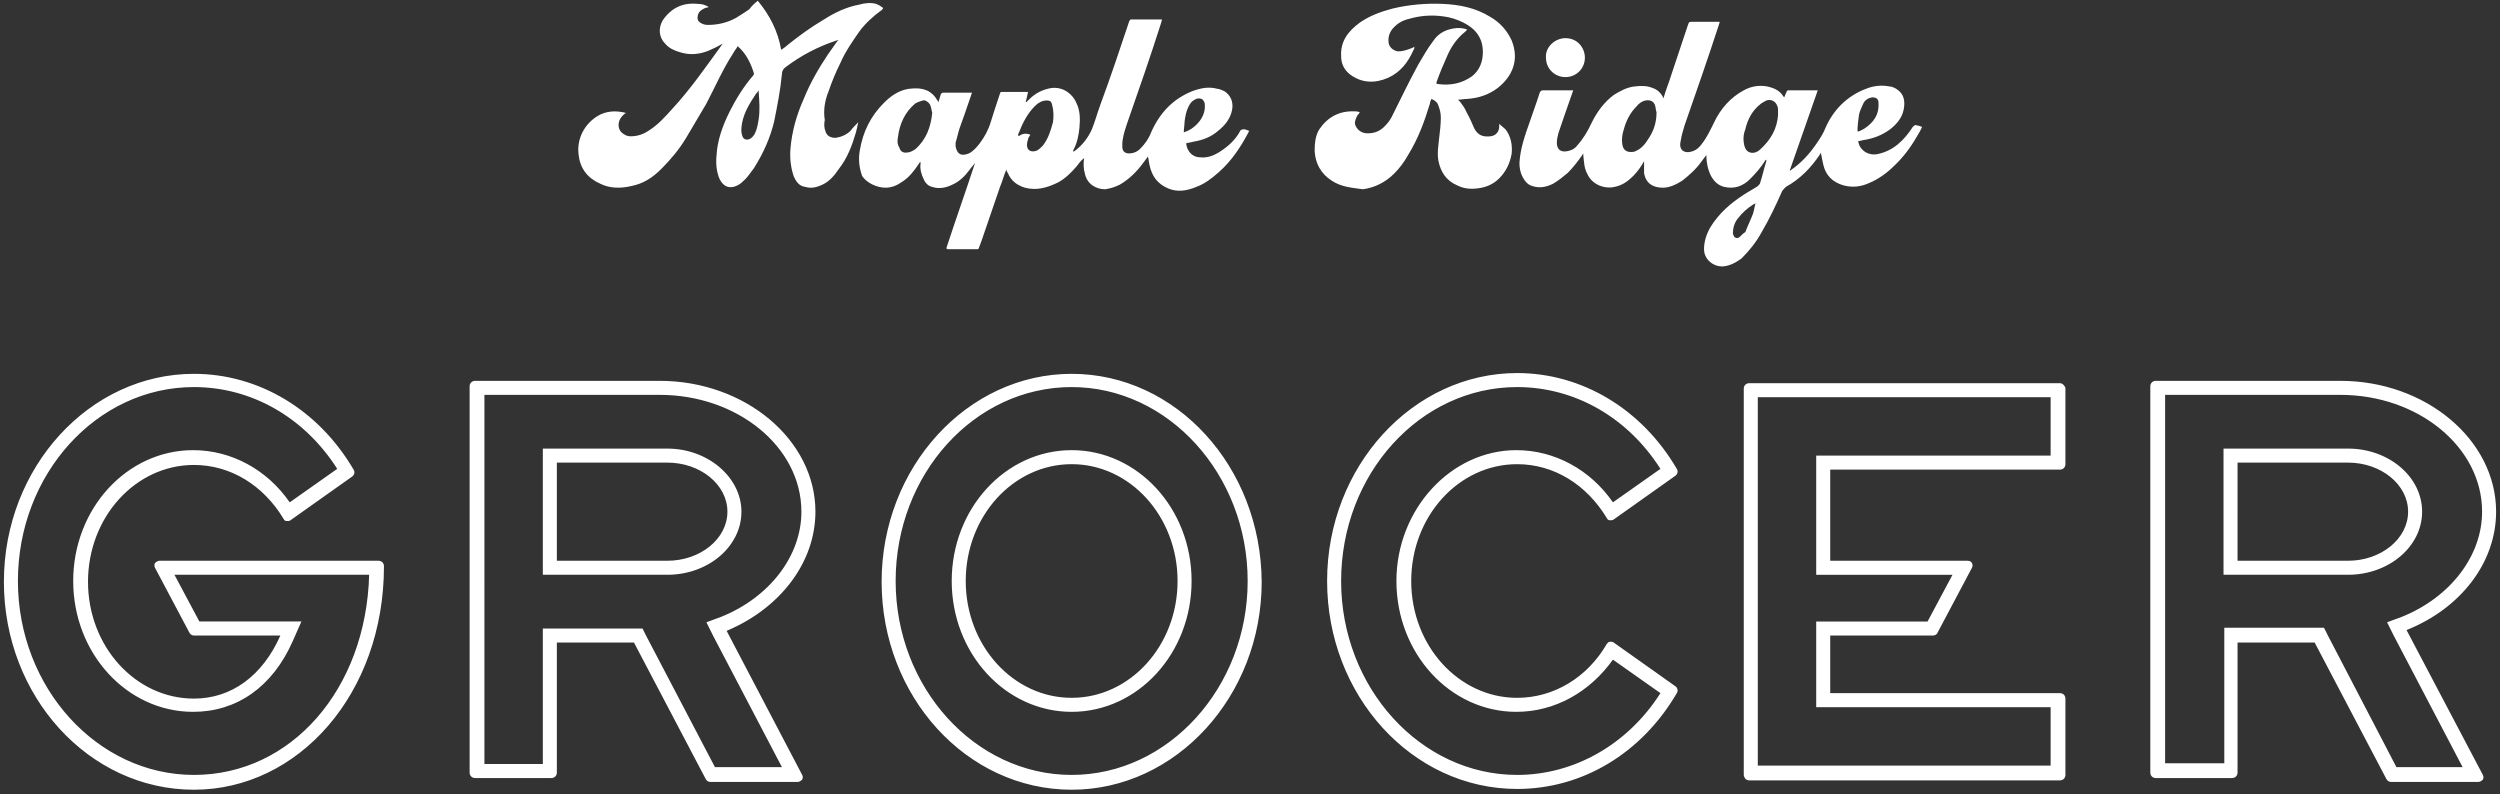 <?xml version="1.0" encoding="utf-8"?>
<!-- Generator: Adobe Illustrator 28.1.0, SVG Export Plug-In . SVG Version: 6.00 Build 0)  -->
<svg version="1.1" id="Layer_1" xmlns="http://www.w3.org/2000/svg" xmlns:xlink="http://www.w3.org/1999/xlink" x="0px" y="0px"
	 width="321px" height="102px" viewBox="0 0 321 102" style="enable-background:new 0 0 321 102;" xml:space="preserve">
<rect x="0" y="0" width="321" height="102" fill="#333333" stroke="none"/>
<style type="text/css">
	.st0{fill:#FFFFFF;}
</style>
<path class="st0" d="M137.6,48c-13.4,0-24.4,12-24.4,26.7s10.9,26.7,24.4,26.7c13.4,0,24.4-12,24.4-26.7C161.9,59.9,151,48,137.6,48
	z M137.6,99.5c-12.4,0-22.6-11.2-22.6-24.9c0-13.7,10.1-24.9,22.6-24.9c12.4,0,22.6,11.2,22.6,24.9S150,99.5,137.6,99.5z
	 M137.6,57.8c-8.5,0-15.4,7.5-15.4,16.8c0,9.3,6.9,16.8,15.4,16.8c8.5,0,15.4-7.5,15.4-16.8S146.1,57.8,137.6,57.8z M137.6,89.6
	c-7.5,0-13.6-6.7-13.6-15c0-8.3,6.1-15,13.6-15c7.5,0,13.6,6.7,13.6,15C151.2,82.9,145.1,89.6,137.6,89.6z M48.6,72H20.5
	c-0.2,0-0.4,0.1-0.6,0.3c-0.1,0.2-0.1,0.4,0,0.6l4.4,8.3c0.1,0.2,0.3,0.4,0.6,0.4H36c-2.3,5.2-6.3,8.1-11.1,8.1
	c-7.5,0-13.6-6.7-13.6-15s6.1-15,13.6-15c4.7,0,8.9,2.6,11.5,6.9c0.1,0.2,0.2,0.3,0.4,0.3c0,0,0.1,0,0.1,0c0.1,0,0.3,0,0.4-0.1
	l7.9-5.6c0.3-0.2,0.4-0.6,0.2-0.9C40.9,52.6,33.2,48,24.9,48c-13.4,0-24.4,12-24.4,26.7c0,14.7,10.9,26.7,24.4,26.7
	c13.4,0,24.4-12.3,24.4-28.7C49.3,72.3,49,72,48.6,72L48.6,72z M24.9,99.5c-12.4,0-22.6-11.2-22.6-24.9c0-13.7,10.1-24.9,22.6-24.9
	c7.4,0,14.2,3.9,18.4,10.5l-6.1,4.3c-2.9-4.2-7.5-6.7-12.4-6.7c-8.5,0-15.4,7.5-15.4,16.8s6.9,16.8,15.4,16.8
	c5.6,0,10.2-3.2,12.8-9.1l1.1-2.5H25.6l-3.2-6h25C47,88.5,37.4,99.5,24.9,99.5L24.9,99.5z M264.5,49.2h-39.9c-0.4,0-0.7,0.3-0.7,0.7
	v49.6c0,0.2,0.1,0.3,0.2,0.5c0.1,0.1,0.3,0.2,0.5,0.2h39.9c0.4,0,0.7-0.3,0.7-0.7v-9.8c0-0.4-0.3-0.7-0.7-0.7H235v-7.4h13.2
	c0.2,0,0.5-0.1,0.6-0.4l4.4-8.3c0.1-0.2,0.1-0.4,0-0.6c-0.1-0.2-0.3-0.3-0.6-0.3H235V60.3h29.5c0.4,0,0.7-0.3,0.7-0.7v-9.8
	C265.1,49.5,264.8,49.2,264.5,49.2L264.5,49.2z M263.3,58.5h-30.1v15.3h17.5l-3.2,6h-14.3v11h30.1v7.5h-37.6V51h37.6V58.5z
	 M104.7,65.7c0-9.2-9-16.8-20-16.8H61c-0.4,0-0.7,0.3-0.7,0.7v49.6c0,0.4,0.3,0.7,0.7,0.7h9.8c0.4,0,0.7-0.3,0.7-0.7V82.5h9.9
	l9.2,17.5c0.1,0.2,0.3,0.4,0.6,0.4h11.2c0.2,0,0.4-0.1,0.6-0.3c0.1-0.2,0.1-0.4,0-0.6l-9.7-18.5C100.2,78.1,104.7,72.2,104.7,65.7
	L104.7,65.7z M92.6,79.2l-1.9,0.7l0.9,1.8l8.8,16.8h-8.6L83,81.7l-0.5-1H69.7v17.4h-7.5V50.7h22.5c10,0,18.2,6.7,18.2,15
	C102.9,71.4,98.8,76.7,92.6,79.2L92.6,79.2z M85.7,57.6h-16v16.2h16c5.2,0,9.5-3.6,9.5-8.1C95.2,61.3,90.9,57.6,85.7,57.6L85.7,57.6
	z M85.7,72H71.5V59.4h14.2c4.2,0,7.7,2.8,7.7,6.3C93.4,69.2,89.9,72,85.7,72L85.7,72z M309,80.9c7-2.8,11.5-8.7,11.5-15.2
	c0-9.2-9-16.8-20-16.8h-23.7c-0.4,0-0.7,0.3-0.7,0.7v49.6c0,0.4,0.3,0.7,0.7,0.7h9.8c0.4,0,0.7-0.3,0.7-0.7V82.5h9.9l9.2,17.5
	c0.1,0.2,0.3,0.4,0.6,0.4h11.2c0.2,0,0.4-0.1,0.6-0.3c0.1-0.2,0.1-0.4,0-0.6L309,80.9L309,80.9z M307.7,98.5l-8.8-16.9l-0.5-1h-12.8
	v17.4H278V50.7h22.5c10,0,18.2,6.7,18.2,15c0,5.7-4.1,11-10.3,13.5l-1.9,0.7l0.9,1.8l8.8,16.8L307.7,98.5L307.7,98.5z M311,65.7
	c0-4.5-4.3-8.1-9.5-8.1h-16v16.2h16C306.7,73.8,311,70.2,311,65.7L311,65.7z M301.5,72h-14.2V59.4h14.2c4.2,0,7.7,2.8,7.7,6.3
	C309.2,69.2,305.7,72,301.5,72L301.5,72z M194.8,59.6c4.7,0,8.9,2.6,11.5,6.9c0.1,0.2,0.2,0.3,0.4,0.3c0,0,0.1,0,0.1,0
	c0.1,0,0.3,0,0.4-0.1l7.9-5.6c0.3-0.2,0.4-0.6,0.2-0.9c-4.5-7.7-12.2-12.3-20.5-12.3c-13.4,0-24.4,12-24.4,26.7
	c0,14.7,10.9,26.7,24.4,26.7c8.4,0,16-4.6,20.5-12.3c0.2-0.3,0.1-0.7-0.2-0.9l-7.9-5.6c-0.1-0.1-0.2-0.1-0.4-0.1c0,0-0.1,0-0.1,0
	c-0.2,0-0.3,0.2-0.4,0.3c-2.5,4.3-6.8,6.9-11.5,6.9c-7.5,0-13.6-6.7-13.6-15S187.3,59.6,194.8,59.6L194.8,59.6z M179.3,74.6
	c0,9.3,6.9,16.8,15.4,16.8c4.9,0,9.4-2.5,12.4-6.7l6.1,4.3c-4.2,6.6-11.1,10.5-18.4,10.5c-12.4,0-22.6-11.2-22.6-24.9
	s10.1-24.9,22.6-24.9c7.4,0,14.2,3.9,18.4,10.5l-6.1,4.3c-2.9-4.2-7.5-6.7-12.4-6.7C186.3,57.8,179.3,65.4,179.3,74.6L179.3,74.6z
	 M113.7,24.1c0.8,0,1.5-0.3,2.2-0.8c0.9-0.6,1.5-1.4,2.1-2.3c0-0.1,0.1-0.1,0.2-0.2c0,0.1,0,0.2,0,0.2c-0.1,0.7,0.1,1.4,0.4,2
	c0.2,0.5,0.6,0.9,1.1,1c0.9,0.3,1.8,0.1,2.6-0.3c0.9-0.4,1.6-1.1,2.2-1.9c0.2-0.3,0.5-0.6,0.7-0.9c-1.2,3.7-2.5,7.3-3.7,11
	c0.1,0,0.1,0.1,0.2,0.1c1.3,0,2.5,0,3.8,0c0.1,0,0.2-0.1,0.2-0.2c0.1-0.3,0.2-0.5,0.3-0.8c0.8-2.3,1.6-4.7,2.4-7
	c0.3-0.7,0.5-1.5,0.8-2.2c0.1,0.2,0.1,0.3,0.2,0.4c0.4,1,1.2,1.6,2.2,1.9c1.5,0.4,2.9,0,4.3-0.7c0.9-0.5,1.6-1.2,2.3-2
	c0.3-0.4,0.6-0.8,1-1.1c-0.1,0.7-0.1,1.3,0.1,2c0.3,1.4,1.5,2,2.6,2c0.7-0.1,1.3-0.3,1.9-0.6c1.2-0.7,2.2-1.7,3-2.8
	c0.2-0.3,0.4-0.5,0.6-0.8c0.1,0.4,0.1,0.7,0.2,1.1c0.3,1.4,1,2.4,2.4,3c1.2,0.5,2.4,0.3,3.6-0.2c1.1-0.4,2-1.1,2.9-1.9
	c1.6-1.4,2.8-3.2,3.8-5.1c0-0.1,0.1-0.1,0.1-0.2c-0.1,0-0.2-0.1-0.3-0.1c-0.2-0.1-0.3-0.1-0.5-0.1c-0.1,0-0.2,0.1-0.3,0.1
	c-0.6,1.2-1.6,2.1-2.7,2.8c-0.8,0.5-1.6,0.8-2.5,0.7c-1,0-1.7-0.8-1.8-1.8c0.3-0.1,0.6-0.1,0.9-0.2c1.2-0.2,2.3-0.6,3.2-1.4
	c0.9-0.7,1.6-1.6,1.8-2.7c0.2-1-0.2-1.9-1-2.4c-0.3-0.1-0.6-0.3-0.9-0.3c-1.1-0.3-2.1-0.1-3.2,0.3c-2.5,1-4.2,2.8-5.3,5.3
	c-0.3,0.8-0.8,1.5-1.4,2.1c-0.4,0.4-0.9,0.6-1.4,0.6c-0.6,0-0.9-0.3-0.9-0.9c0-0.4,0-0.7,0.1-1.1c0.1-0.6,0.3-1.2,0.5-1.8
	c1.5-4.3,3-8.6,4.4-13c0-0.1,0.1-0.3,0.1-0.4c-1.4,0-2.7,0-4,0c-0.1,0-0.1,0.1-0.2,0.2c-1.2,3.6-2.4,7.2-3.7,10.7
	c-0.4,1.1-0.7,2.2-1.1,3.2c-0.5,1.1-1.2,2-2.1,2.7c-0.1,0.1-0.2,0.1-0.3,0.2c0-0.1,0-0.1,0-0.1c0-0.1,0-0.1,0-0.1
	c0.5-0.9,0.7-1.9,0.8-2.9c0.1-1.1,0.1-2.2-0.4-3.2c-0.4-1-1.6-2.1-3.2-1.9c-1.2,0.2-2.1,0.7-2.9,1.5c-0.1,0.1-0.2,0.2-0.3,0.3
	c0,0-0.1,0-0.1,0c0.1-0.4,0.2-0.8,0.3-1.3c-1.2,0-2.3,0-3.4,0c-0.1,0-0.2,0.1-0.2,0.2c-0.4,1.2-0.8,2.4-1.2,3.7
	c-0.3,1-0.8,1.9-1.4,2.7c-0.4,0.5-0.8,1-1.4,1.3c-1,0.4-1.5,0.1-1.7-0.9c0-0.2,0-0.3,0-0.5c0.2-0.6,0.3-1.2,0.5-1.8
	c0.5-1.4,1-2.8,1.5-4.3c0-0.1,0.1-0.2,0.1-0.3c-0.1,0-0.1,0-0.1,0c-1.2,0-2.4,0-3.6,0c-0.2,0-0.2,0.1-0.3,0.2
	c-0.1,0.3-0.2,0.7-0.3,1c-0.1-0.1-0.1-0.2-0.2-0.3c-0.3-0.5-0.6-0.8-1.1-1.1c-0.8-0.4-1.6-0.4-2.5-0.3c-1.3,0.2-2.3,0.9-3.2,1.8
	c-1.7,1.7-2.7,3.7-3.1,6.1c-0.2,1.1-0.1,2.2,0.3,3.3C111.3,23.5,112.6,24.1,113.7,24.1L113.7,24.1z M152.1,15.6
	c0.1-0.7,0.2-1.3,0.5-1.9c0.2-0.4,0.4-0.7,0.8-0.9c0.3-0.2,0.6-0.2,0.9-0.1c0.3,0.2,0.4,0.5,0.4,0.8c0.1,1.5-1.1,2.8-2.2,3.3
	c-0.2,0.1-0.3,0.1-0.5,0.2C152,16.5,152.1,16,152.1,15.6L152.1,15.6z M130.8,17.1c0.5-1.3,1.1-2.5,2.1-3.5c0.4-0.4,0.9-0.7,1.5-0.7
	c0.4,0,0.6,0.1,0.7,0.6c0.2,0.7,0.2,1.5,0.1,2.2c-0.3,1.1-0.6,2.1-1.3,3c-0.2,0.2-0.5,0.5-0.7,0.6c-0.6,0.3-1.2,0.1-1.3-0.4
	c-0.1-0.3,0-0.7,0.1-1c0-0.2,0.2-0.4,0.3-0.6c-0.5-0.2-1-0.2-1.5,0.2C130.7,17.3,130.7,17.2,130.8,17.1L130.8,17.1z M115.3,17.6
	c0.2-1.7,0.9-3.2,2.2-4.3c0.3-0.2,0.7-0.3,1-0.4c0.3-0.1,0.7,0.2,0.9,0.5c0.2,0.4,0.2,0.8,0.3,1.1c-0.2,1.9-0.8,3.4-2.1,4.6
	c-0.4,0.3-0.8,0.5-1.3,0.5c-0.4,0-0.7-0.2-0.8-0.6C115.2,18.5,115.2,18.1,115.3,17.6L115.3,17.6z M106.4,11.7
	c0.4-1.2,0.9-2.4,1.5-3.6c0.6-1.4,1.5-2.7,2.4-4c0.8-1.1,1.8-2,2.9-2.8c0.2-0.2,0.3-0.3,0-0.4c-0.2-0.2-0.5-0.3-0.7-0.4
	c-0.7-0.2-1.5-0.1-2.2,0.1c-1.6,0.3-3.1,1-4.5,1.9c-1.7,1-3.2,2.1-4.7,3.3c-0.2,0.2-0.5,0.4-0.8,0.6c-0.4-2.4-1.5-4.5-3-6.3
	c-0.4,0.3-0.8,0.7-1.1,1.1C95.6,1.6,95,2,94.5,2.3c-1.1,0.6-2.3,0.9-3.6,0.9c-0.4,0-0.7-0.1-1-0.3c-0.3-0.2-0.4-0.5-0.3-0.9
	c0.1-0.6,0.6-0.8,1-1C90.7,1,90.8,1,91,0.9c-0.5-0.3-0.9-0.4-1.4-0.4c-1.9-0.2-3.4,0.5-4.5,2.1c-0.6,1-0.5,2.2,0.3,3
	c0.5,0.6,1.2,0.9,1.9,1.1C88.5,7.1,89.8,7,91,6.5c0.7-0.3,1.3-0.6,1.8-0.9c-2.1,2.9-4.1,5.8-6.5,8.4c-0.9,1-1.8,2-2.9,2.7
	c-0.7,0.5-1.5,0.8-2.4,0.8c-0.5,0-0.9-0.2-1.3-0.6c-0.5-0.7-0.3-1.6,0.4-2.2c0.1-0.1,0.1-0.1,0.3-0.2c-0.2,0-0.3-0.1-0.5-0.1
	c-1-0.2-2.1-0.1-3,0.4c-1.8,1-2.9,3-2.6,5.1c0.2,1.8,1.2,3,2.8,3.7c1.2,0.6,2.6,0.6,3.9,0.3c1.6-0.3,2.8-1.1,3.9-2.2
	c1.2-1.2,2.3-2.5,3.2-4c0.9-1.5,1.7-2.9,2.6-4.4c1.1-2.1,2.1-4.4,3.4-6.4c0.2-0.4,0.5-0.7,0.7-1.1C94.7,6,94.8,6,94.8,6
	c1,0.9,1.6,2.1,2,3.4c0,0.1,0,0.2-0.1,0.3c-1.2,1.4-2.2,3-3,4.6c-0.9,1.8-1.6,3.7-1.7,5.7c-0.1,1,0,2.1,0.4,3c0.5,1,1.3,1.3,2.3,0.8
	c0.4-0.2,0.7-0.5,1-0.8c0.4-0.4,0.7-0.9,1.1-1.4c1.2-1.9,2.1-3.9,2.6-6c0.4-2,0.8-4,1-6.1c0-0.4,0.2-0.7,0.5-0.9
	c2-1.5,4.1-2.6,6.5-3.4c0.1,0,0.2,0,0.3-0.1c-0.1,0.1-0.1,0.2-0.2,0.2c-0.4,0.6-0.8,1.1-1.2,1.7c-1.2,1.8-2.3,3.7-3.1,5.7
	c-0.9,2-1.5,4.1-1.7,6.3c-0.1,1.2,0,2.4,0.4,3.6c0.3,0.7,0.7,1.3,1.5,1.4c0.7,0.2,1.3,0.1,2-0.2c1-0.4,1.7-1.2,2.3-2.1
	c1.1-1.4,1.7-3,2.2-4.7c0.1-0.4,0.2-0.8,0.3-1.3c-0.4,0.4-0.7,0.7-1,1.1c-0.5,0.5-1.2,0.8-1.9,0.9c-0.6,0-1.1-0.2-1.3-0.8
	c-0.2-0.5-0.2-1-0.1-1.5C105.7,14.2,105.9,12.9,106.4,11.7L106.4,11.7z M97.4,15.4c-0.1,0.6-0.2,1.2-0.5,1.8
	c-0.2,0.3-0.4,0.6-0.8,0.7c-0.4,0.1-0.7-0.1-0.8-0.5c-0.2-0.6-0.1-1.1,0-1.7c0.3-1.4,1-2.5,1.8-3.7c0.1-0.1,0.2-0.2,0.3-0.4
	C97.5,13,97.6,14.2,97.4,15.4L97.4,15.4z M226.2,29.8c1-1.7,1.8-3.4,2.6-5.2c0.1-0.2,0.3-0.4,0.5-0.6c1.8-1,3.2-2.4,4.4-4.2
	c0-0.1,0.1-0.1,0.1-0.2c0.1,0.6,0.2,1,0.3,1.5c0.3,1.4,1.2,2.3,2.6,2.7c1.1,0.3,2.2,0.2,3.3-0.3c1.2-0.5,2.3-1.3,3.2-2.2
	c1.4-1.3,2.4-2.8,3.3-4.4c0.1-0.2,0.2-0.4,0.3-0.6c-0.3-0.1-0.5-0.2-0.7-0.2c-0.2-0.1-0.3,0-0.5,0.2c-1.1,1.7-2.5,3.1-4.6,3.5
	c-1.2,0.2-2.3-0.6-2.4-1.7c0,0,0,0,0.1,0c0.2,0,0.4-0.1,0.5-0.1c1.3-0.2,2.4-0.6,3.5-1.4c1-0.8,1.7-1.7,1.8-3
	c0.1-1.1-0.3-1.8-1.2-2.3c-0.2-0.1-0.5-0.2-0.7-0.2c-1-0.2-2-0.1-3,0.3c-2.4,0.9-4.2,2.7-5.2,5c-0.3,0.8-0.8,1.5-1.2,2.1
	c-0.9,1.3-1.9,2.4-3.2,3.3c-0.1,0.1-0.1,0.1-0.2,0.1c0,0,0,0,0,0c1.2-3.4,2.4-6.9,3.6-10.3c0,0,0,0-0.1,0c-1.2,0-2.5,0-3.7,0
	c-0.1,0-0.2,0.1-0.2,0.2c-0.1,0.2-0.2,0.4-0.3,0.7c-0.1-0.1-0.1-0.1-0.1-0.1c-0.5-0.8-1.2-1.1-2.1-1.3c-1.1-0.2-2.1,0-3,0.5
	c-1.7,0.9-3,2.4-3.8,4.1c-0.5,1-0.9,1.9-1.6,2.8c-0.3,0.4-0.6,0.7-1.1,0.9c-1.1,0.4-1.9-0.1-1.6-1.3c0.1-0.7,0.3-1.3,0.5-2
	c1.5-4.3,3-8.6,4.4-12.9c0-0.1,0.1-0.2,0.1-0.4h-0.3c-1.1,0-2.1,0-3.1,0c-0.6,0-0.5,0-0.7,0.5c-0.7,2.1-1.4,4.2-2.1,6.3
	c-0.3,1-0.7,1.9-1,3c-0.1-0.1-0.1-0.1-0.1-0.2c-0.3-0.5-0.7-0.9-1.3-1.1c-0.7-0.3-1.5-0.3-2.3-0.2c-1,0.1-1.9,0.6-2.7,1.1
	c-1.2,0.9-2.1,2.1-2.8,3.5c-0.5,1.1-1.1,2.1-1.9,3c-0.3,0.4-0.7,0.6-1.2,0.7c-0.9,0.2-1.4-0.2-1.4-1.1c0-0.4,0.1-0.8,0.2-1.2
	c0.6-1.8,1.2-3.5,1.8-5.2c0-0.1,0.1-0.2,0.1-0.3c-0.1,0-0.2,0-0.2,0c-1.2,0-2.4,0-3.7,0c-0.2,0-0.3,0.1-0.4,0.3
	c-0.4,1.3-0.9,2.6-1.3,3.8c-0.6,1.7-1.2,3.4-1.3,5.2c0,0.9,0.2,1.6,0.7,2.3c0.3,0.4,0.6,0.6,1,0.7c0.9,0.3,1.8,0.1,2.6-0.3
	c0.7-0.4,1.3-0.9,1.9-1.4c0.7-0.7,1.4-1.6,2-2.5c0,0.1,0,0.2,0,0.3c0.1,0.8,0.1,1.6,0.5,2.3c0.6,1.4,2.2,2,3.5,1.7
	c1-0.2,1.7-0.7,2.4-1.4c0.6-0.6,1-1.2,1.4-1.9c0,0.1,0,0.2,0,0.2c0,0.4,0,0.9,0,1.3c0.2,1.3,1.1,1.9,2.4,1.9c0.9,0,1.7-0.4,2.5-0.9
	c0.9-0.7,1.8-1.5,2.5-2.5c0.2-0.3,0.4-0.5,0.6-0.8c0,0.1,0,0.1,0,0.1c0,0.9,0.2,1.8,0.6,2.6c0.4,0.7,0.9,1.2,1.7,1.4
	c1.3,0.3,2.4-0.1,3.3-1c0.7-0.7,1.4-1.5,1.9-2.3c0-0.1,0.1-0.1,0.2-0.2c0,0.1,0,0.2,0,0.2c-0.3,0.9-0.5,1.9-0.8,2.8
	c0,0.1-0.2,0.3-0.3,0.4c-0.6,0.4-1.2,0.7-1.8,1.1c-1.7,1.1-3.2,2.4-4.3,4.2c-0.5,0.9-0.8,1.8-0.8,2.8c0,1.3,1.2,2.3,2.5,2.2
	c0.9-0.1,1.6-0.5,2.3-1C224.6,32.2,225.5,31.1,226.2,29.8L226.2,29.8z M238.7,14.7c0.1-0.4,0.3-0.9,0.5-1.3c0.2-0.5,0.6-0.8,1.2-0.9
	c0.5,0,0.8,0.2,0.8,0.7c0.1,1.5-0.6,2.5-1.8,3.3c-0.3,0.2-0.6,0.3-0.8,0.4l-0.1-0.1C238.5,16.2,238.6,15.4,238.7,14.7L238.7,14.7z
	 M211.6,17.9c-0.3,0.5-0.7,1-1.2,1.3c-0.2,0.1-0.5,0.3-0.7,0.3c-0.8,0.1-1.3-0.2-1.4-1c-0.1-0.6,0-1.3,0.2-1.9
	c0.3-1.1,0.8-2.1,1.6-2.9c0.3-0.4,0.7-0.7,1.2-0.8c0.6-0.1,1,0.1,1.2,0.6c0.1,0.3,0.1,0.7,0.2,0.9C212.7,15.8,212.3,16.9,211.6,17.9
	L211.6,17.9z M226,19.2c-0.3,0.3-0.8,0.5-1.2,0.4c-0.5-0.1-0.8-0.5-0.9-1.3c-0.1-0.6,0-1.2,0.2-1.7c0.3-1.3,0.9-2.4,1.9-3.2
	c0.2-0.2,0.5-0.3,0.8-0.5c0.6-0.2,1.2,0.1,1.4,0.7c0.1,0.2,0.1,0.4,0.1,0.5c0,0.2,0,0.4,0,0.6C228.2,16.6,227.3,18,226,19.2
	L226,19.2z M223.4,30.4c-0.2,0.2-0.4,0.2-0.6,0.1c-0.2-0.1-0.2-0.3-0.3-0.5c0-0.7,0.2-1.4,0.6-1.9c0.6-0.8,1.3-1.4,2.1-1.9
	c0,0,0.1,0,0.2-0.1c-0.1,0.5-0.2,0.9-0.3,1.3c-0.3,0.8-0.7,1.6-1,2.4C223.9,29.9,223.6,30.2,223.4,30.4L223.4,30.4z M171,23.2
	c-1.4-0.9-2.1-2.2-2.2-3.8c0-1,0.1-2,0.6-2.8c1.1-1.6,2.6-2.4,4.6-2.3c0.2,0,0.3,0,0.6,0.1c-0.1,0.2-0.2,0.3-0.3,0.4
	c-0.2,0.4-0.4,0.8-0.3,1.2c0.2,0.6,0.7,1,1.3,1.1c1,0.1,1.9-0.2,2.6-1c0.3-0.3,0.6-0.7,0.8-1.1c1.1-2.2,2.2-4.5,3.4-6.7
	c0.6-1,1.2-2.1,1.9-3c0.7-1.1,1.8-1.6,3.1-1.7c0.4,0,0.8,0,1.3,0.2c-0.1,0.1-0.2,0.2-0.3,0.3c-1,0.8-1.7,1.8-2.2,2.9
	c-0.5,1.1-1,2.3-1.4,3.4c-0.1,0.3-0.1,0.4,0.2,0.4c1.6,0.2,3-0.1,4.3-1c1-0.8,1.4-1.9,1.4-3.1c0-1.8-0.9-3-2.5-3.8
	c-0.8-0.4-1.7-0.7-2.6-0.8c-1.5-0.2-2.9-0.1-4.3,0.3c-0.9,0.2-1.6,0.6-2.2,1.3c-0.4,0.5-0.6,1.1-0.5,1.8c0.1,0.6,0.6,1,1.2,1.1
	c0.6,0,1.2-0.2,1.7-0.4c0.1,0,0.2-0.1,0.4-0.2c0,0.2,0,0.3-0.1,0.4c-0.7,1.6-1.7,2.9-3.3,3.6c-1.6,0.7-3.3,0.7-4.8-0.4
	c-0.8-0.6-1.2-1.4-1.2-2.4c-0.1-1.9,0.9-3.2,2.4-4.3c1.3-0.9,2.7-1.4,4.2-1.8c2.1-0.5,4.3-0.7,6.5-0.6c2.1,0.1,4.2,0.5,6.1,1.7
	c1.2,0.7,2.1,1.7,2.7,3c1,2.5,0.1,4.6-1.8,6.1c-1.2,0.9-2.5,1.3-3.9,1.4c-0.4,0-0.8,0.1-1.2,0.1c0.1,0.1,0.2,0.2,0.3,0.3
	c0.3,0.4,0.6,0.8,0.8,1.3c0.4,0.7,0.7,1.4,1,2.1c0.5,0.9,1.1,1.1,2.1,1c0.7-0.1,1.1-0.6,1.1-1.3c0-0.1,0-0.1,0-0.3
	c0.3,0.3,0.6,0.5,0.8,0.7c0.7,0.9,0.9,2,0.8,3.1c-0.2,1.2-0.7,2.3-1.6,3.2c-0.8,0.8-1.8,1.2-2.9,1.3c-0.9,0.1-1.7,0-2.5-0.4
	c-1.4-0.6-2.1-1.7-2.4-3.1c-0.2-1,0-2.1,0.1-3.1c0.1-0.8,0.2-1.7,0.2-2.5c0-0.5-0.1-1-0.3-1.5c-0.1-0.4-0.4-0.7-0.9-0.9
	c-0.1,0.2-0.2,0.4-0.2,0.6c-0.7,2.3-1.5,4.5-2.8,6.6c-0.5,0.9-1.1,1.7-1.8,2.4c-1.1,1.1-2.5,1.8-4,2C173.5,24.1,172.2,24,171,23.2
	L171,23.2z M198.5,7.4c-0.1-1.4,1.2-2.5,2.5-2.5c1.6,0,2.5,1.3,2.5,2.5c0,1.4-1.1,2.5-2.5,2.5C199.6,9.9,198.5,8.8,198.5,7.4z"/>
</svg>
